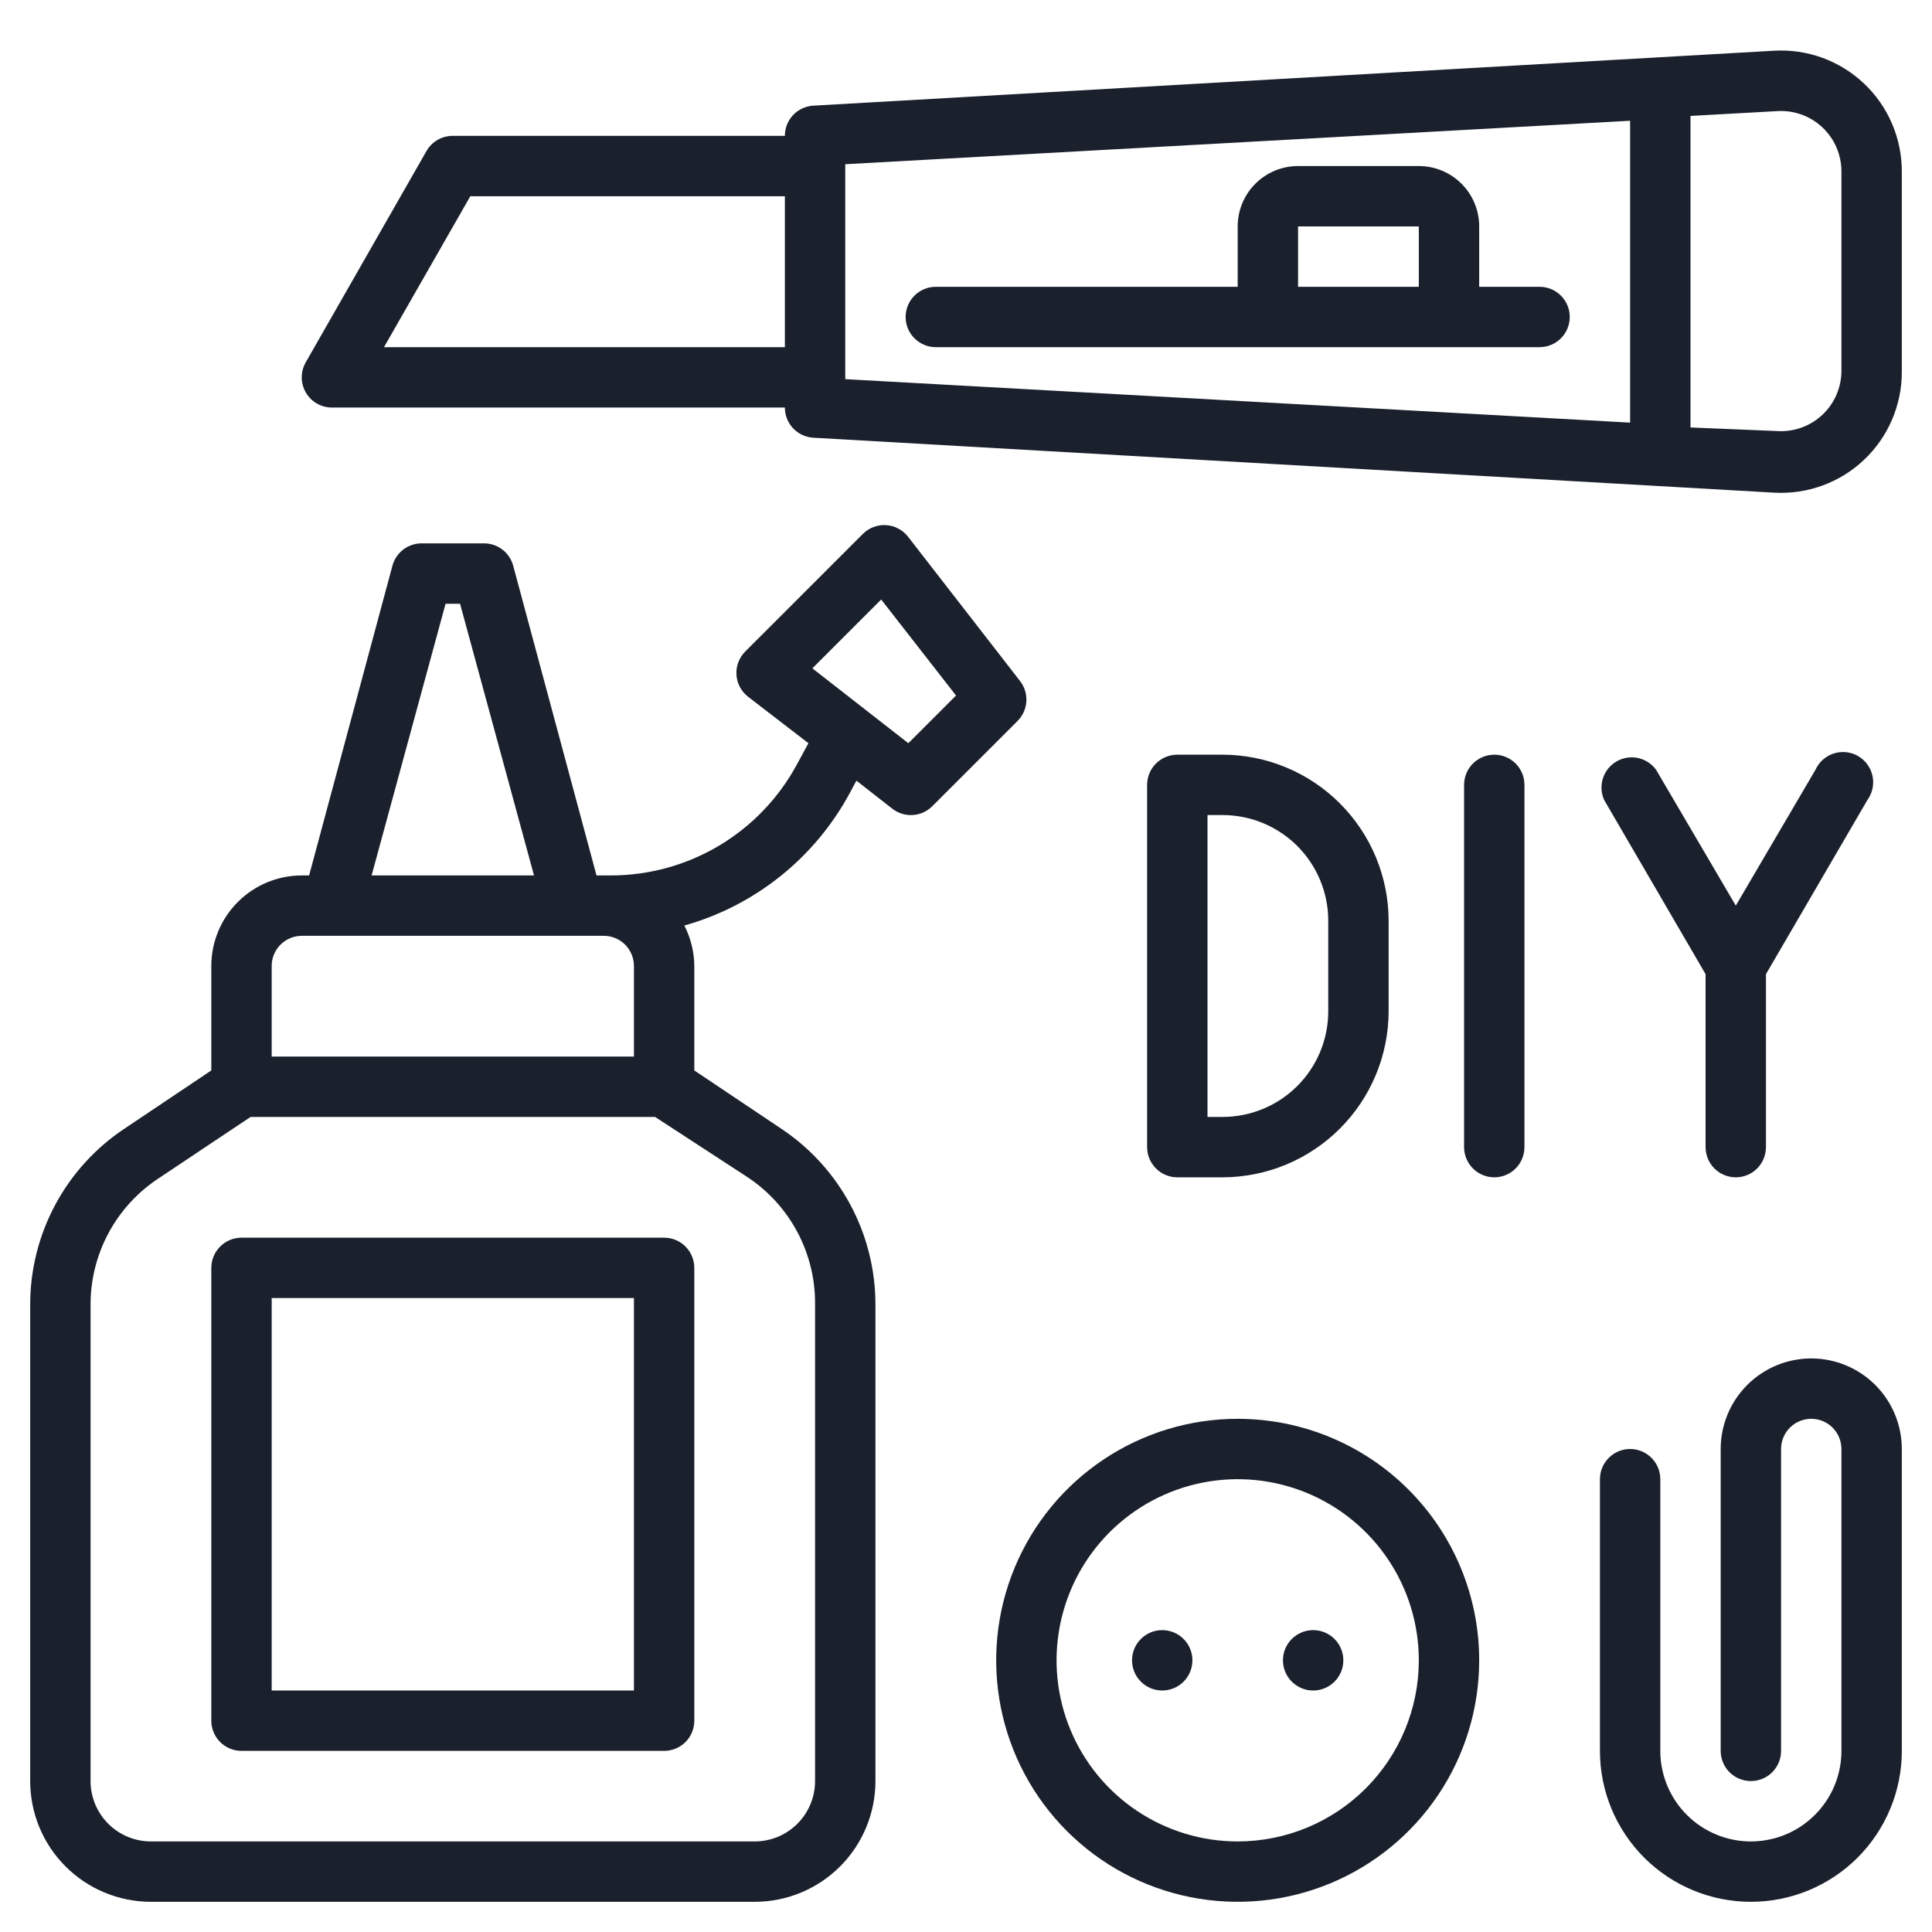 <svg width="72" height="72" viewBox="0 0 72 72" fill="none" xmlns="http://www.w3.org/2000/svg">
<path d="M46.125 52.875C44.345 52.875 42.605 53.403 41.125 54.392C39.645 55.381 38.491 56.786 37.81 58.431C37.129 60.075 36.951 61.885 37.298 63.631C37.645 65.377 38.502 66.98 39.761 68.239C41.02 69.498 42.623 70.355 44.369 70.702C46.115 71.049 47.925 70.871 49.569 70.19C51.214 69.509 52.619 68.355 53.608 66.875C54.597 65.395 55.125 63.655 55.125 61.875C55.125 59.488 54.177 57.199 52.489 55.511C50.801 53.823 48.512 52.875 46.125 52.875ZM46.125 68.625C44.79 68.625 43.485 68.229 42.375 67.487C41.265 66.746 40.4 65.692 39.889 64.458C39.378 63.225 39.244 61.867 39.505 60.558C39.765 59.249 40.408 58.046 41.352 57.102C42.296 56.158 43.499 55.515 44.808 55.255C46.117 54.994 47.475 55.128 48.708 55.639C49.941 56.15 50.996 57.015 51.737 58.125C52.479 59.235 52.875 60.54 52.875 61.875C52.875 63.665 52.164 65.382 50.898 66.648C49.632 67.914 47.915 68.625 46.125 68.625Z" fill="#1A202C"/>
<path d="M43.312 63C43.934 63 44.438 62.496 44.438 61.875C44.438 61.254 43.934 60.75 43.312 60.75C42.691 60.75 42.188 61.254 42.188 61.875C42.188 62.496 42.691 63 43.312 63Z" fill="#1A202C"/>
<path d="M48.938 63C49.559 63 50.062 62.496 50.062 61.875C50.062 61.254 49.559 60.75 48.938 60.75C48.316 60.75 47.812 61.254 47.812 61.875C47.812 62.496 48.316 63 48.938 63Z" fill="#1A202C"/>
<path d="M55.688 28.125C55.389 28.125 55.103 28.244 54.892 28.454C54.681 28.666 54.562 28.952 54.562 29.25V42.75C54.562 43.048 54.681 43.334 54.892 43.545C55.103 43.757 55.389 43.875 55.688 43.875C55.986 43.875 56.272 43.757 56.483 43.545C56.694 43.334 56.812 43.048 56.812 42.75V29.25C56.812 28.952 56.694 28.666 56.483 28.454C56.272 28.244 55.986 28.125 55.688 28.125Z" fill="#1A202C"/>
<path d="M64.688 43.875C64.986 43.875 65.272 43.757 65.483 43.546C65.694 43.335 65.812 43.048 65.812 42.75V36.304L69.593 29.813C69.685 29.685 69.75 29.54 69.783 29.386C69.816 29.232 69.816 29.073 69.783 28.919C69.751 28.765 69.687 28.619 69.594 28.492C69.502 28.364 69.384 28.257 69.248 28.178C69.112 28.099 68.961 28.049 68.804 28.032C68.648 28.015 68.49 28.032 68.34 28.079C68.19 28.127 68.052 28.206 67.934 28.311C67.817 28.416 67.722 28.544 67.657 28.688L64.688 33.75L61.718 28.688C61.554 28.462 61.312 28.306 61.04 28.248C60.767 28.191 60.483 28.237 60.242 28.377C60.001 28.517 59.821 28.741 59.736 29.006C59.651 29.271 59.668 29.559 59.782 29.813L63.562 36.304V42.75C63.562 43.048 63.681 43.335 63.892 43.546C64.103 43.757 64.389 43.875 64.688 43.875Z" fill="#1A202C"/>
<path d="M45.562 43.875C47.203 43.872 48.775 43.219 49.934 42.059C51.094 40.9 51.747 39.328 51.75 37.688V34.312C51.747 32.672 51.094 31.1 49.934 29.941C48.775 28.781 47.203 28.128 45.562 28.125H43.875C43.577 28.125 43.291 28.244 43.08 28.454C42.868 28.666 42.75 28.952 42.75 29.25V42.75C42.75 43.048 42.868 43.334 43.08 43.545C43.291 43.757 43.577 43.875 43.875 43.875H45.562ZM45 30.375H45.562C46.607 30.375 47.608 30.79 48.347 31.528C49.085 32.267 49.5 33.268 49.5 34.312V37.688C49.5 38.732 49.085 39.733 48.347 40.472C47.608 41.21 46.607 41.625 45.562 41.625H45V30.375Z" fill="#1A202C"/>
<path d="M7.875 47.25V64.125C7.875 64.423 7.994 64.71 8.205 64.921C8.415 65.132 8.702 65.25 9 65.25H24.75C25.048 65.25 25.334 65.132 25.546 64.921C25.756 64.71 25.875 64.423 25.875 64.125V47.25C25.875 46.952 25.756 46.666 25.546 46.455C25.334 46.243 25.048 46.125 24.75 46.125H9C8.702 46.125 8.415 46.243 8.205 46.455C7.994 46.666 7.875 46.952 7.875 47.25ZM10.125 48.375H23.625V63H10.125V48.375Z" fill="#1A202C"/>
<path d="M38.014 25.38L33.84 20.002C33.742 19.876 33.618 19.772 33.476 19.698C33.335 19.623 33.179 19.579 33.019 19.57C32.859 19.56 32.7 19.585 32.55 19.642C32.401 19.699 32.265 19.788 32.153 19.901L27.776 24.277C27.663 24.39 27.574 24.526 27.517 24.675C27.46 24.825 27.435 24.984 27.445 25.144C27.454 25.304 27.498 25.46 27.573 25.601C27.647 25.743 27.751 25.867 27.878 25.965L30.128 27.697L29.7 28.485C29.025 29.738 28.023 30.784 26.801 31.513C25.579 32.242 24.182 32.626 22.759 32.625H22.23L19.125 21.082C19.059 20.837 18.912 20.621 18.708 20.47C18.503 20.319 18.254 20.241 18 20.25H15.75C15.496 20.241 15.247 20.319 15.042 20.47C14.838 20.621 14.691 20.837 14.625 21.082L11.52 32.625H11.25C10.355 32.625 9.496 32.98 8.864 33.614C8.231 34.246 7.875 35.105 7.875 36V39.892L4.635 42.064C3.556 42.782 2.672 43.755 2.059 44.898C1.447 46.04 1.126 47.315 1.125 48.611V66.375C1.125 67.568 1.599 68.713 2.443 69.557C3.287 70.401 4.432 70.875 5.625 70.875H28.125C29.319 70.875 30.463 70.401 31.307 69.557C32.151 68.713 32.625 67.568 32.625 66.375V48.611C32.624 47.315 32.303 46.04 31.691 44.898C31.078 43.755 30.194 42.782 29.115 42.064L25.875 39.892V36C25.87 35.475 25.743 34.959 25.504 34.492C26.81 34.124 28.029 33.498 29.088 32.649C30.147 31.801 31.024 30.748 31.669 29.554L31.916 29.092L33.255 30.139C33.471 30.307 33.741 30.391 34.014 30.374C34.288 30.358 34.546 30.242 34.74 30.049L37.924 26.865C38.117 26.671 38.233 26.413 38.249 26.139C38.266 25.866 38.182 25.596 38.014 25.38ZM16.605 22.5H17.145L19.901 32.625H13.849L16.605 22.5ZM10.125 36C10.125 35.702 10.243 35.415 10.454 35.204C10.665 34.993 10.952 34.875 11.25 34.875H22.5C22.798 34.875 23.084 34.993 23.296 35.204C23.506 35.415 23.625 35.702 23.625 36V39.375H10.125V36ZM27.866 43.875C28.645 44.393 29.283 45.098 29.721 45.925C30.159 46.752 30.384 47.675 30.375 48.611V66.375C30.375 66.972 30.138 67.544 29.716 67.966C29.294 68.388 28.722 68.625 28.125 68.625H5.625C5.028 68.625 4.456 68.388 4.034 67.966C3.612 67.544 3.375 66.972 3.375 66.375V48.611C3.375 47.685 3.605 46.773 4.042 45.956C4.48 45.14 5.113 44.444 5.884 43.931L9.338 41.625H24.413L27.866 43.875ZM33.851 27.697L30.274 24.907L32.839 22.342L35.629 25.92L33.851 27.697Z" fill="#1A202C"/>
<path d="M66.116 1.89L30.307 3.938C30.021 3.955 29.752 4.081 29.555 4.29C29.358 4.499 29.249 4.775 29.25 5.063H16.875C16.676 5.062 16.481 5.113 16.31 5.212C16.138 5.311 15.995 5.453 15.896 5.625L11.396 13.5C11.297 13.671 11.245 13.866 11.245 14.064C11.245 14.261 11.298 14.456 11.397 14.627C11.496 14.798 11.639 14.94 11.81 15.039C11.982 15.137 12.177 15.188 12.375 15.188H29.25C29.249 15.475 29.358 15.751 29.555 15.96C29.752 16.169 30.021 16.295 30.307 16.312L66.116 18.36C66.728 18.395 67.341 18.305 67.918 18.095C68.494 17.884 69.021 17.558 69.466 17.137C69.912 16.716 70.267 16.208 70.509 15.644C70.751 15.081 70.876 14.473 70.875 13.86V6.39C70.876 5.777 70.751 5.17 70.509 4.606C70.267 4.042 69.912 3.534 69.466 3.113C69.021 2.692 68.494 2.366 67.918 2.155C67.341 1.945 66.728 1.855 66.116 1.89ZM29.25 12.938H14.31L17.527 7.313H29.25V12.938ZM60.75 15.75L31.5 14.13V6.12L60.75 4.5V15.75ZM68.625 13.815C68.625 14.121 68.563 14.424 68.442 14.706C68.322 14.987 68.145 15.241 67.922 15.451C67.7 15.662 67.437 15.825 67.15 15.931C66.862 16.036 66.557 16.082 66.251 16.065L63 15.93V4.32L66.251 4.14C66.557 4.123 66.862 4.169 67.15 4.274C67.437 4.38 67.7 4.543 67.922 4.754C68.145 4.964 68.322 5.218 68.442 5.499C68.563 5.781 68.625 6.084 68.625 6.39V13.815Z" fill="#1A202C"/>
<path d="M34.875 12.938H57.375C57.673 12.938 57.959 12.819 58.17 12.608C58.382 12.397 58.5 12.111 58.5 11.812C58.5 11.514 58.382 11.228 58.17 11.017C57.959 10.806 57.673 10.688 57.375 10.688H55.125V8.438C55.125 7.841 54.888 7.268 54.466 6.847C54.044 6.425 53.472 6.188 52.875 6.188H48.375C47.778 6.188 47.206 6.425 46.784 6.847C46.362 7.268 46.125 7.841 46.125 8.438V10.688H34.875C34.577 10.688 34.291 10.806 34.08 11.017C33.868 11.228 33.75 11.514 33.75 11.812C33.75 12.111 33.868 12.397 34.08 12.608C34.291 12.819 34.577 12.938 34.875 12.938ZM48.375 8.438H52.875V10.688H48.375V8.438Z" fill="#1A202C"/>
<path d="M67.5 50.625C66.605 50.625 65.746 50.981 65.114 51.614C64.481 52.246 64.125 53.105 64.125 54V65.25C64.125 65.548 64.243 65.835 64.454 66.046C64.665 66.257 64.952 66.375 65.25 66.375C65.548 66.375 65.835 66.257 66.046 66.046C66.257 65.835 66.375 65.548 66.375 65.25V54C66.375 53.702 66.493 53.416 66.704 53.205C66.915 52.993 67.202 52.875 67.5 52.875C67.798 52.875 68.085 52.993 68.296 53.205C68.507 53.416 68.625 53.702 68.625 54V65.25C68.625 66.145 68.269 67.004 67.636 67.636C67.004 68.269 66.145 68.625 65.25 68.625C64.355 68.625 63.496 68.269 62.864 67.636C62.231 67.004 61.875 66.145 61.875 65.25V55.125C61.875 54.827 61.757 54.541 61.545 54.33C61.334 54.118 61.048 54 60.75 54C60.452 54 60.166 54.118 59.955 54.33C59.743 54.541 59.625 54.827 59.625 55.125V65.25C59.625 66.742 60.218 68.173 61.273 69.228C62.327 70.282 63.758 70.875 65.25 70.875C66.742 70.875 68.173 70.282 69.228 69.228C70.282 68.173 70.875 66.742 70.875 65.25V54C70.875 53.105 70.519 52.246 69.886 51.614C69.254 50.981 68.395 50.625 67.5 50.625Z" fill="#1A202C"/>
</svg>
